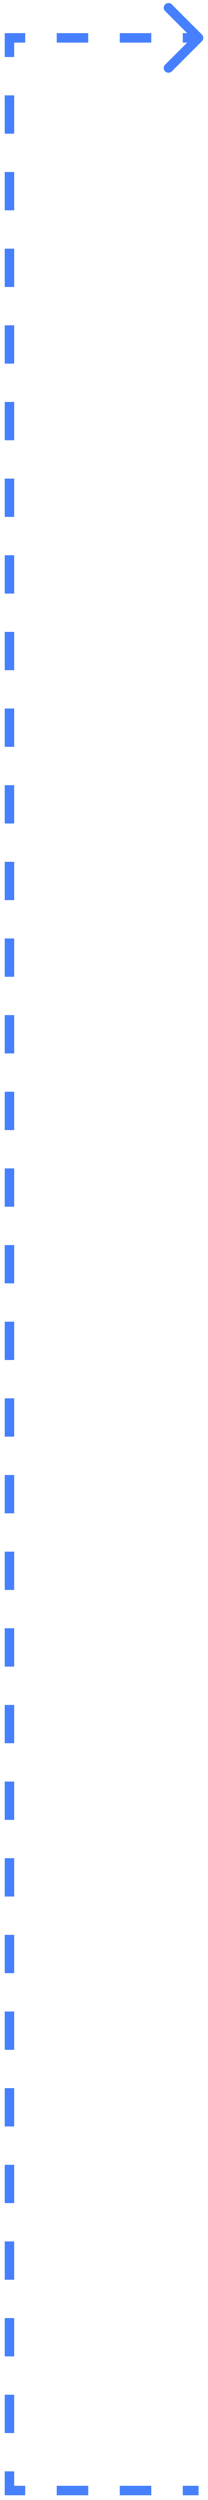 <svg width="22" height="264" viewBox="0 0 22 264" fill="none" xmlns="http://www.w3.org/2000/svg">
<path d="M21.354 4.354C21.549 4.158 21.549 3.842 21.354 3.646L18.172 0.464C17.976 0.269 17.66 0.269 17.465 0.464C17.269 0.66 17.269 0.976 17.465 1.172L20.293 4L17.465 6.828C17.269 7.024 17.269 7.34 17.465 7.536C17.66 7.731 17.976 7.731 18.172 7.536L21.354 4.354ZM1 4V3.5H0.5V4H1ZM1 263H0.5V263.5H1V263ZM21 3.5H19.333V4.5H21V3.5ZM16 3.5H12.667V4.5H16V3.5ZM9.333 3.5H6V4.5H9.333V3.5ZM2.667 3.5H1V4.5H2.667V3.5ZM0.5 4V6.023H1.5V4H0.5ZM0.5 10.07V14.117H1.5V10.07H0.5ZM0.5 18.164V22.211H1.5V18.164H0.5ZM0.5 26.258V30.305H1.5V26.258H0.5ZM0.5 34.352V38.398H1.5V34.352H0.5ZM0.5 42.445V46.492H1.5V42.445H0.5ZM0.5 50.539V54.586H1.5V50.539H0.5ZM0.5 58.633V62.68H1.5V58.633H0.5ZM0.5 66.727V70.773H1.5V66.727H0.5ZM0.5 74.82V78.867H1.5V74.82H0.5ZM0.5 82.914V86.961H1.5V82.914H0.5ZM0.5 91.008V95.055H1.5V91.008H0.5ZM0.5 99.102V103.148H1.5V99.102H0.5ZM0.5 107.195V111.242H1.5V107.195H0.5ZM0.5 115.289V119.336H1.5V115.289H0.5ZM0.5 123.383V127.43H1.5V123.383H0.5ZM0.5 131.477V135.523H1.5V131.477H0.5ZM0.5 139.57V143.617H1.5V139.57H0.5ZM0.5 147.664V151.711H1.5V147.664H0.5ZM0.5 155.758V159.805H1.5V155.758H0.5ZM0.5 163.852V167.898H1.5V163.852H0.5ZM0.5 171.945V175.992H1.5V171.945H0.5ZM0.5 180.039V184.086H1.5V180.039H0.5ZM0.5 188.133V192.18H1.5V188.133H0.5ZM0.5 196.227V200.273H1.5V196.227H0.5ZM0.5 204.32V208.367H1.5V204.32H0.5ZM0.5 212.414V216.461H1.5V212.414H0.5ZM0.5 220.508V224.555H1.5V220.508H0.5ZM0.5 228.602V232.648H1.5V228.602H0.5ZM0.5 236.695V240.742H1.5V236.695H0.5ZM0.5 244.789V248.836H1.5V244.789H0.5ZM0.5 252.883V256.93H1.5V252.883H0.5ZM0.5 260.977V263H1.5V260.977H0.5ZM1 263.5H2.667V262.5H1V263.5ZM6 263.5H9.333V262.5H6V263.5ZM12.667 263.5H16V262.5H12.667V263.5ZM19.333 263.5H21V262.5H19.333V263.5Z" fill="#4680FE"/>
</svg>
